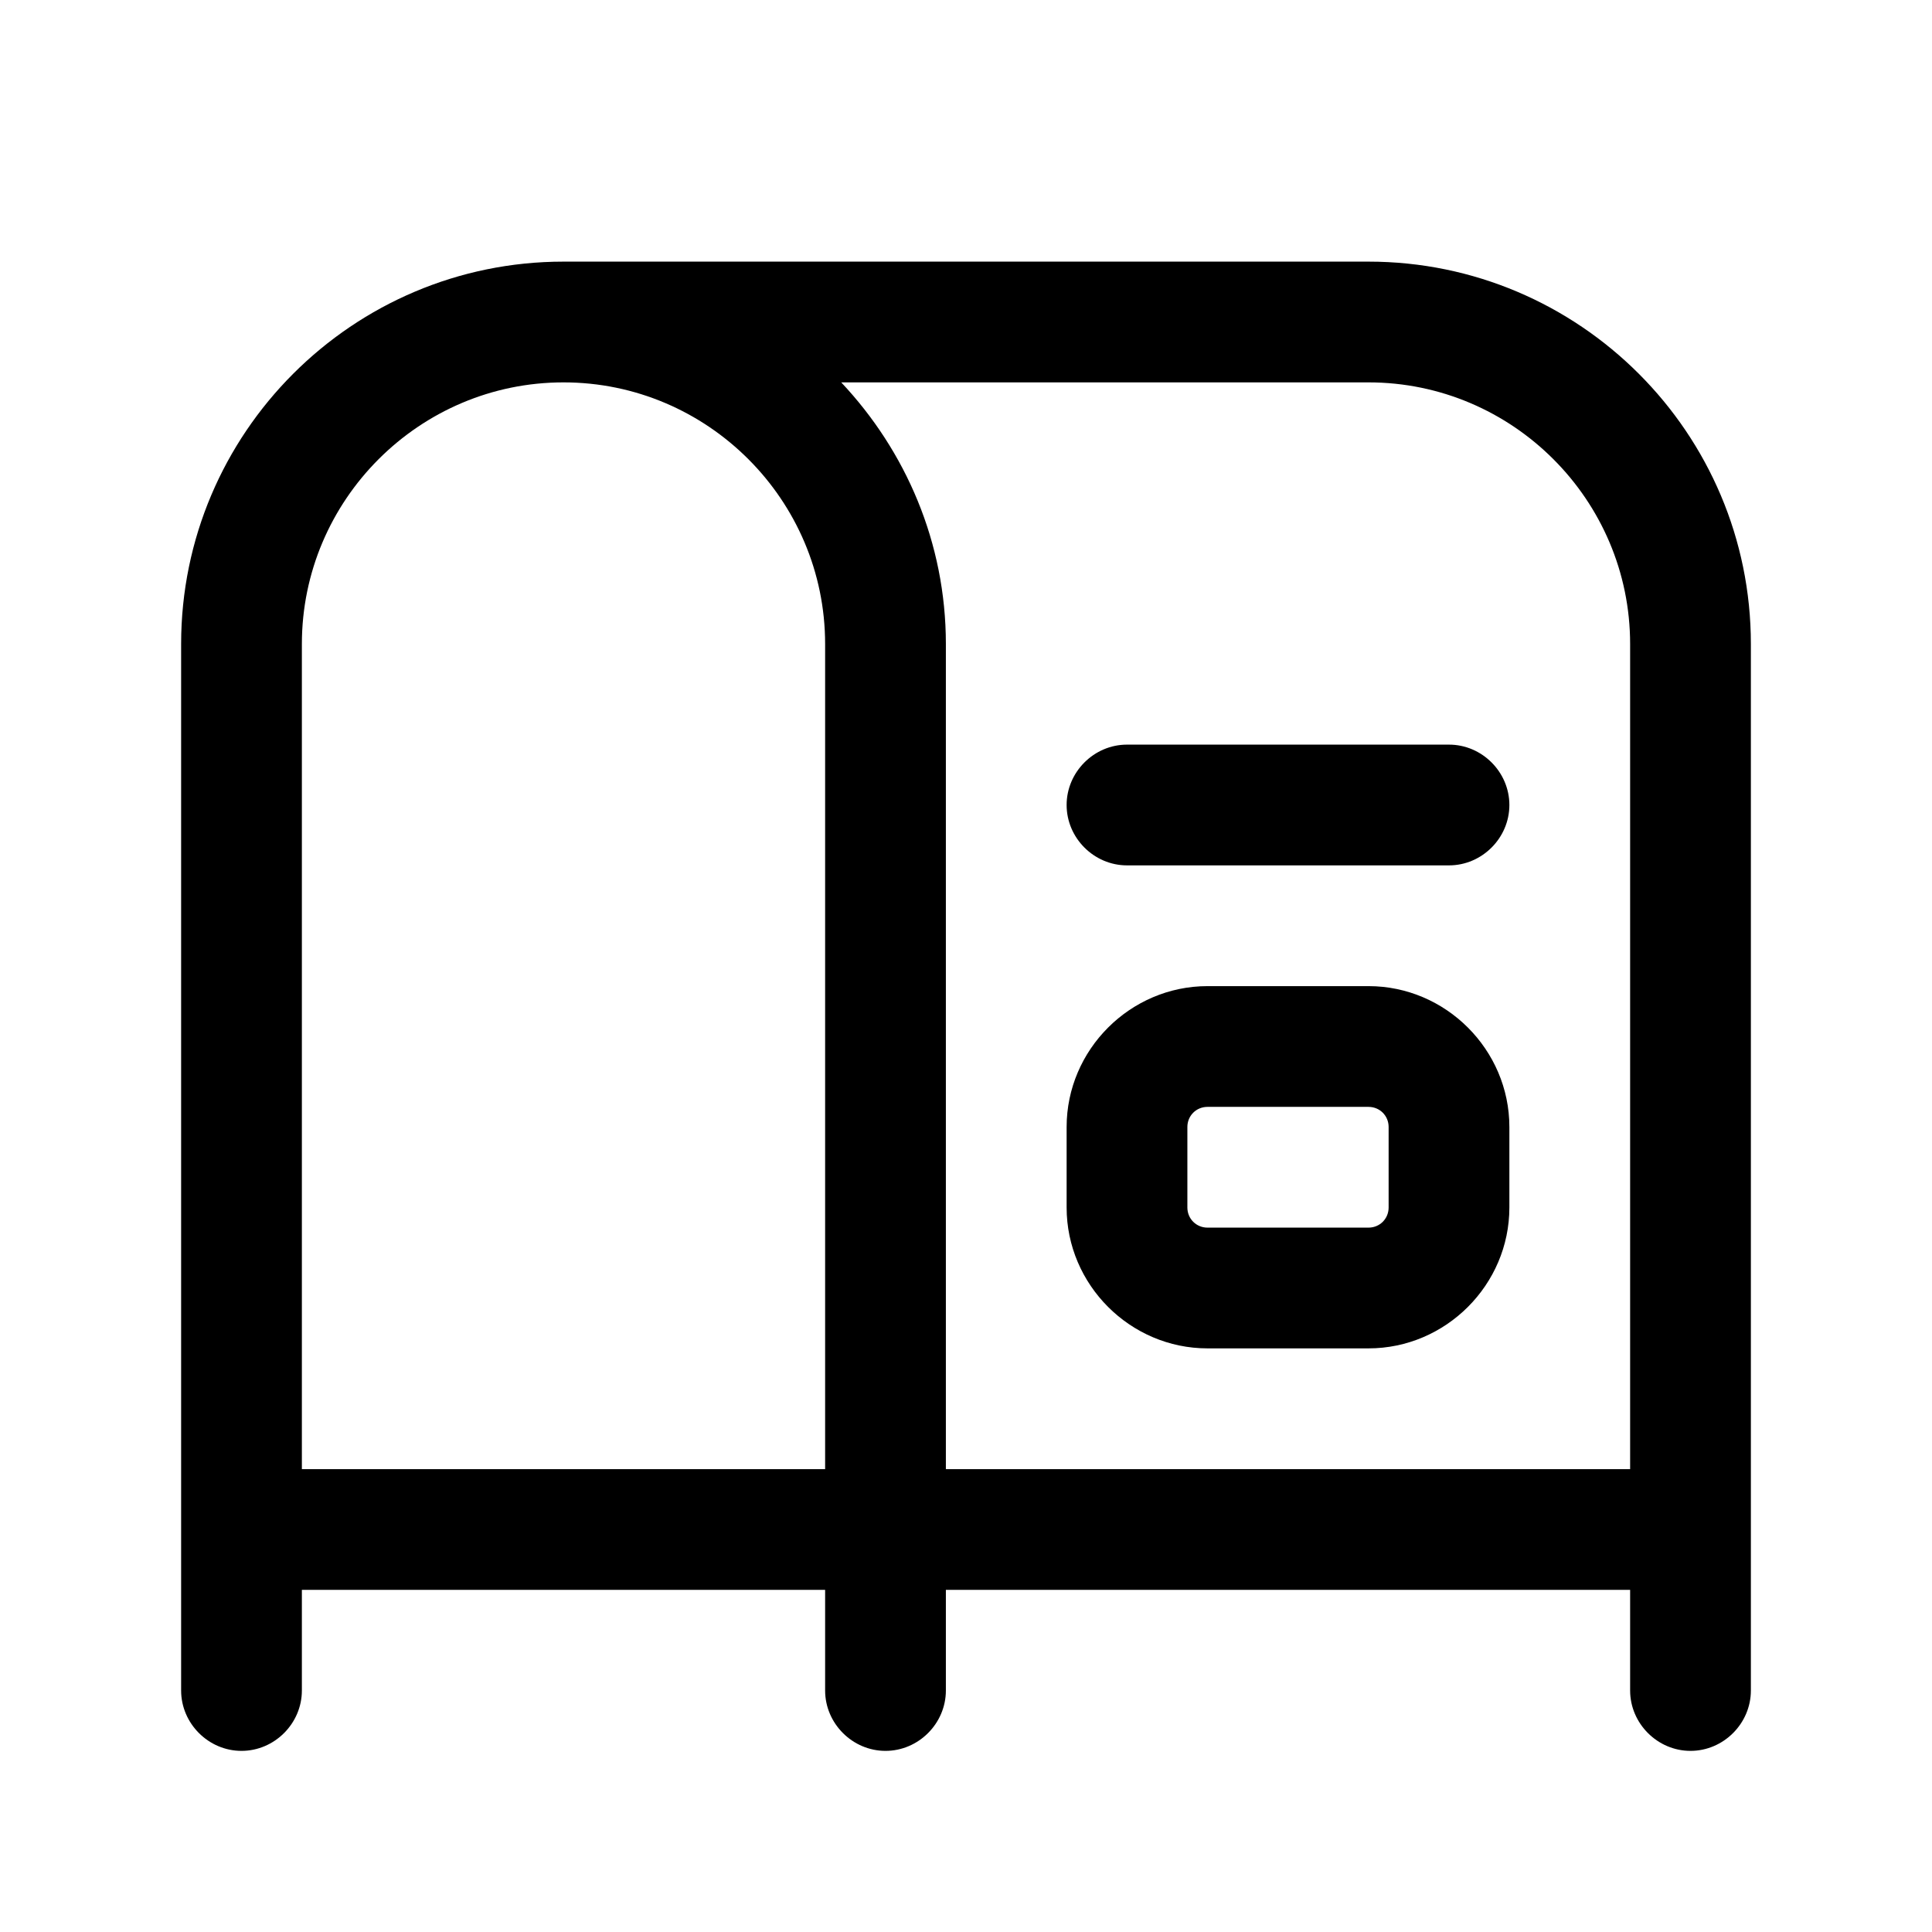 <svg width="24" height="24" viewBox="0 0 24 24" fill="none" xmlns="http://www.w3.org/2000/svg">
<path d="M17 3.25H7C4.38 3.25 2.25 5.38 2.25 8V21C2.25 21.41 2.59 21.75 3 21.75C3.41 21.75 3.75 21.41 3.75 21V19.75H10.25V21C10.25 21.41 10.59 21.75 11 21.75C11.41 21.75 11.75 21.41 11.75 21V19.75H20.25V21C20.25 21.41 20.59 21.75 21 21.75C21.41 21.75 21.75 21.41 21.75 21V8C21.75 5.38 19.62 3.25 17 3.25ZM20.25 8V18.25H11.75V8C11.75 6.74 11.25 5.6 10.45 4.75H17C18.79 4.75 20.25 6.21 20.25 8ZM3.75 8C3.75 6.21 5.21 4.75 7 4.75C8.79 4.75 10.25 6.21 10.25 8V18.25H3.75V8Z" fill="black"/>
<path d="M15 16.75H17C17.96 16.75 18.75 15.96 18.75 15V14C18.75 13.04 17.96 12.25 17 12.25H15C14.04 12.25 13.25 13.04 13.25 14V15C13.25 15.96 14.04 16.75 15 16.75ZM14.75 14C14.75 13.86 14.86 13.75 15 13.75H17C17.14 13.75 17.25 13.86 17.25 14V15C17.25 15.14 17.14 15.25 17 15.25H15C14.86 15.25 14.75 15.14 14.75 15V14Z" fill="black"/>
<path d="M14 10.75H18C18.41 10.75 18.75 10.41 18.75 10C18.75 9.59 18.41 9.25 18 9.25H14C13.59 9.25 13.25 9.59 13.25 10C13.25 10.41 13.59 10.75 14 10.75Z" fill="black"/>
</svg>
